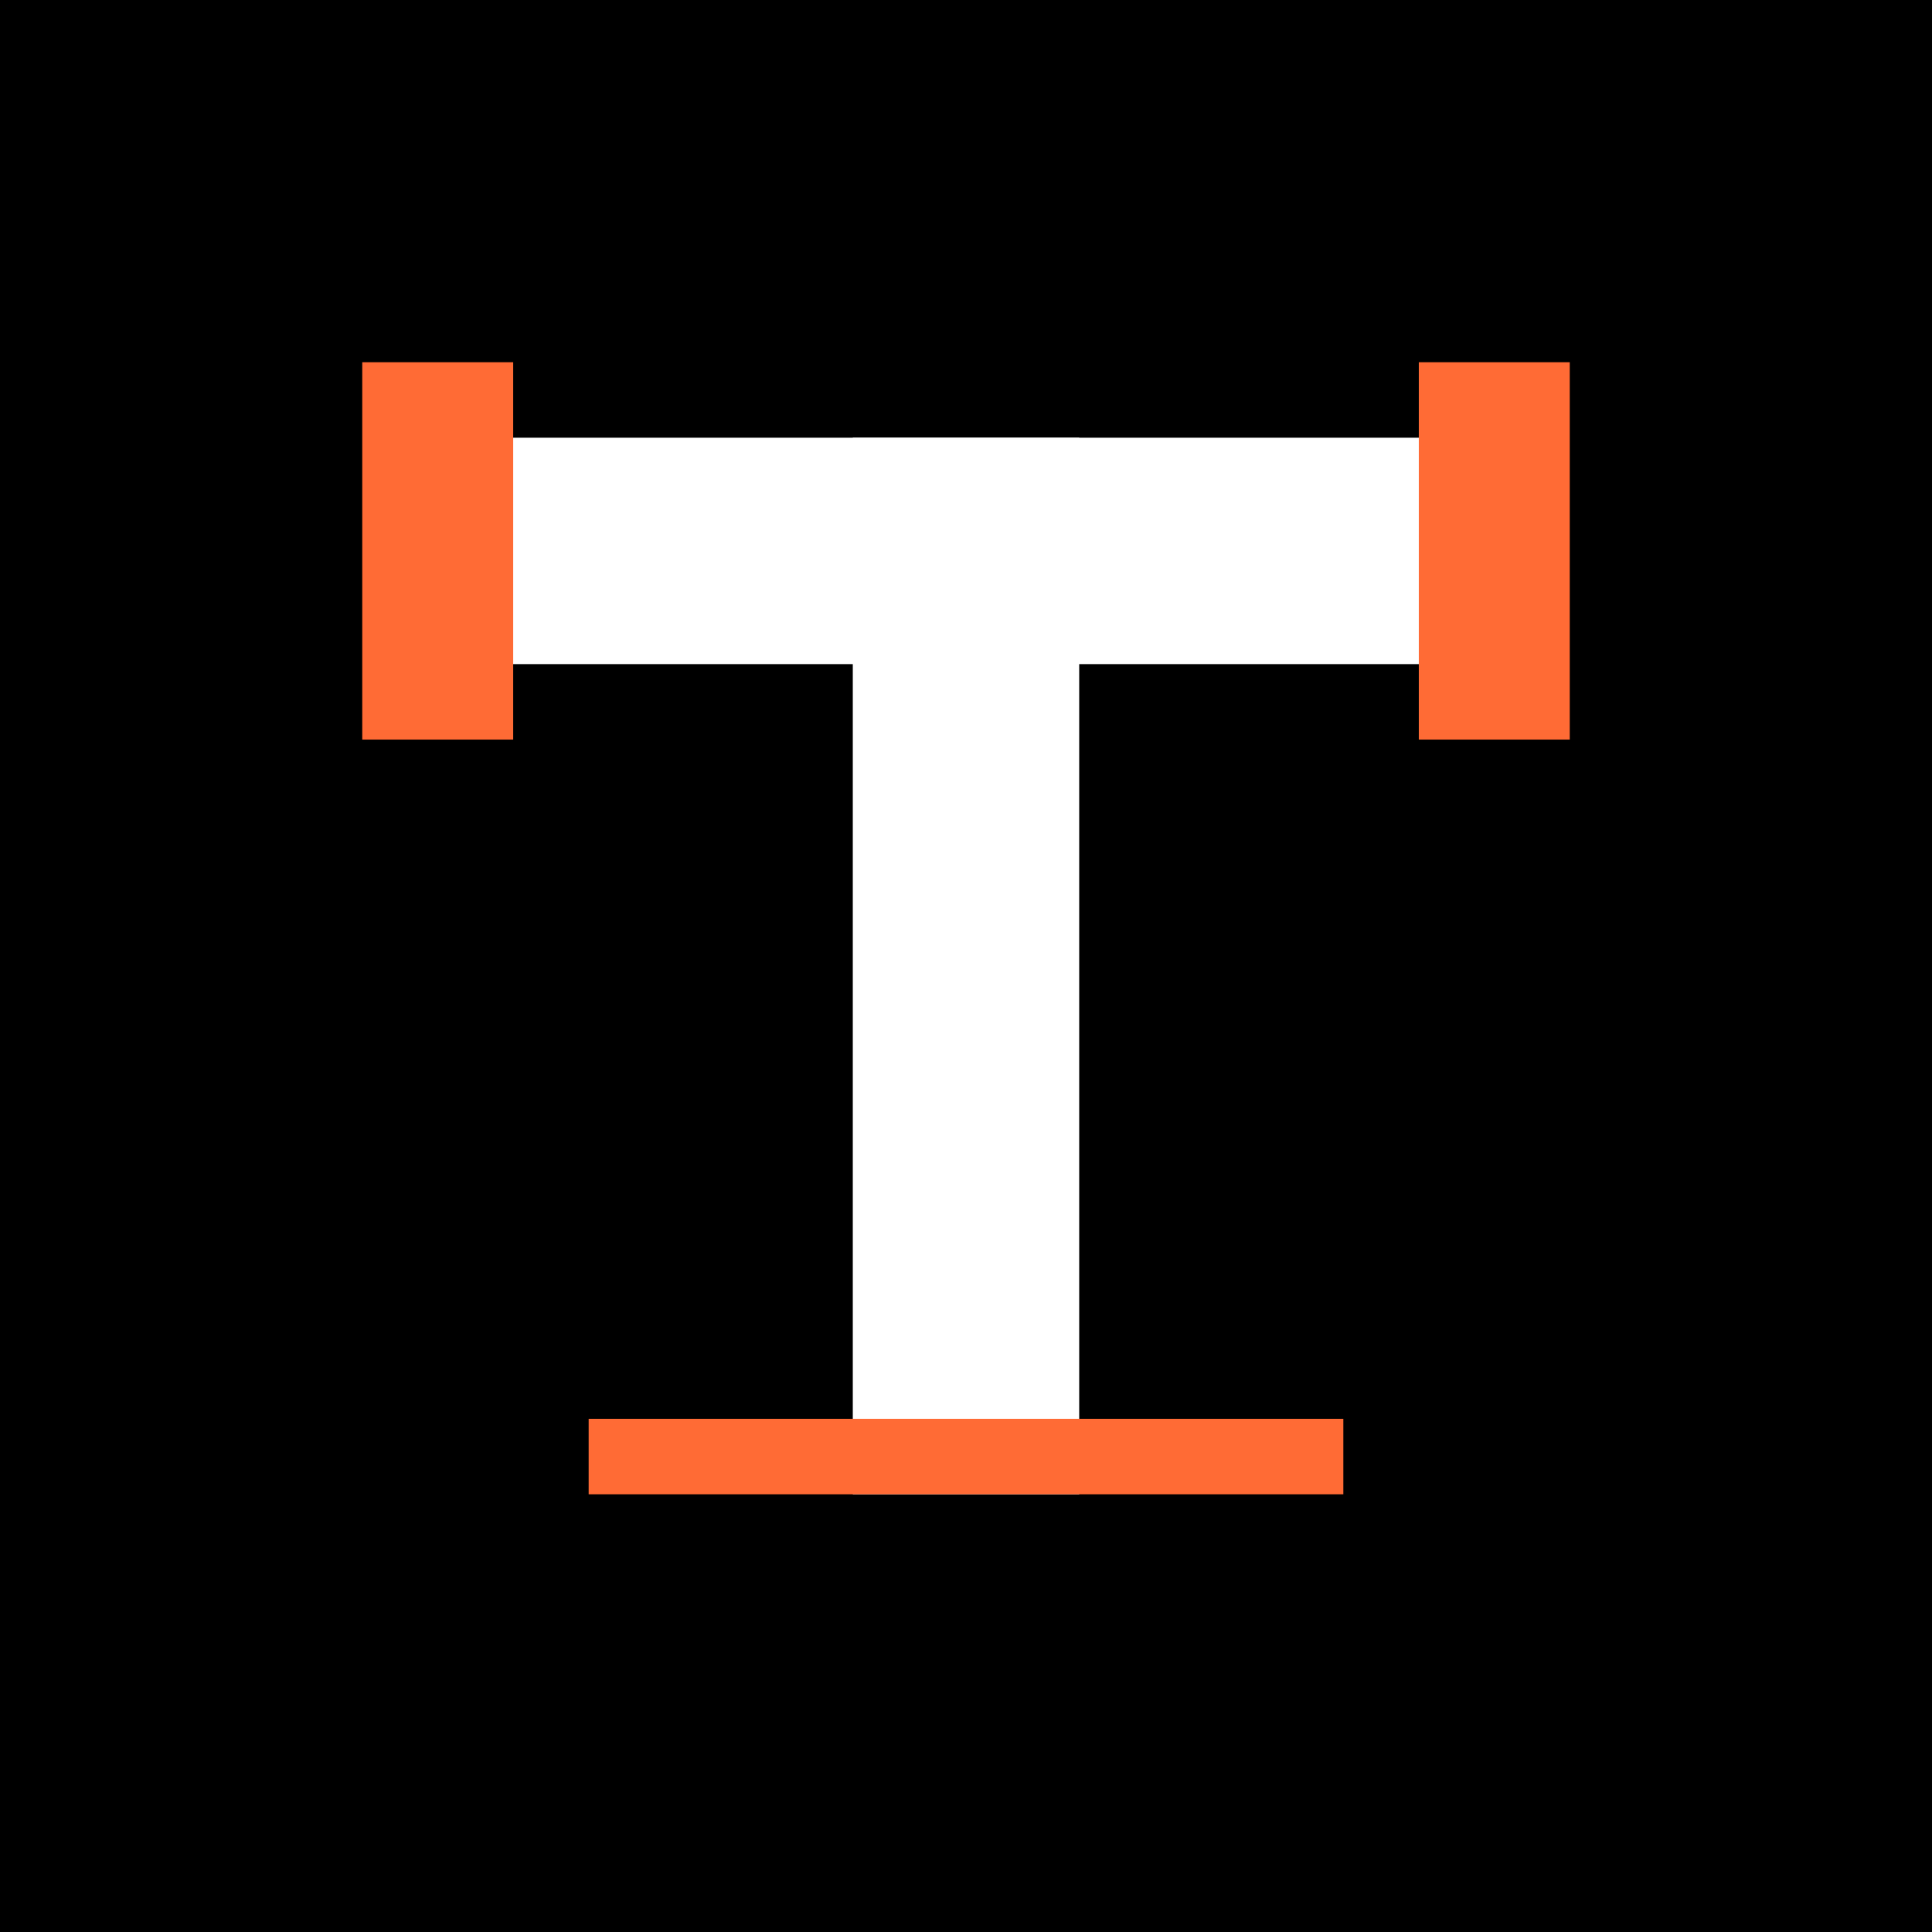<svg width="512" height="512" viewBox="0 0 512 512" fill="none" xmlns="http://www.w3.org/2000/svg">
  <!-- Background -->
  <rect width="512" height="512" fill="#000000"/>
  
  <!-- Minimalist design with "T" and barbell fusion -->
  <g transform="translate(256,256)">
    <!-- Large T structure -->
    <rect x="-140" y="-140" width="280" height="60" fill="#ffffff" rx="0"/>
    <rect x="-30" y="-140" width="60" height="280" fill="#ffffff" rx="0"/>
    
    <!-- Barbell weights integrated into T -->
    <rect x="-160" y="-160" width="40" height="100" fill="#ff6b35" rx="0"/>
    <rect x="120" y="-160" width="40" height="100" fill="#ff6b35" rx="0"/>
    
    <!-- Bottom accent -->
    <rect x="-100" y="120" width="200" height="20" fill="#ff6b35" rx="0"/>
  </g>
</svg>